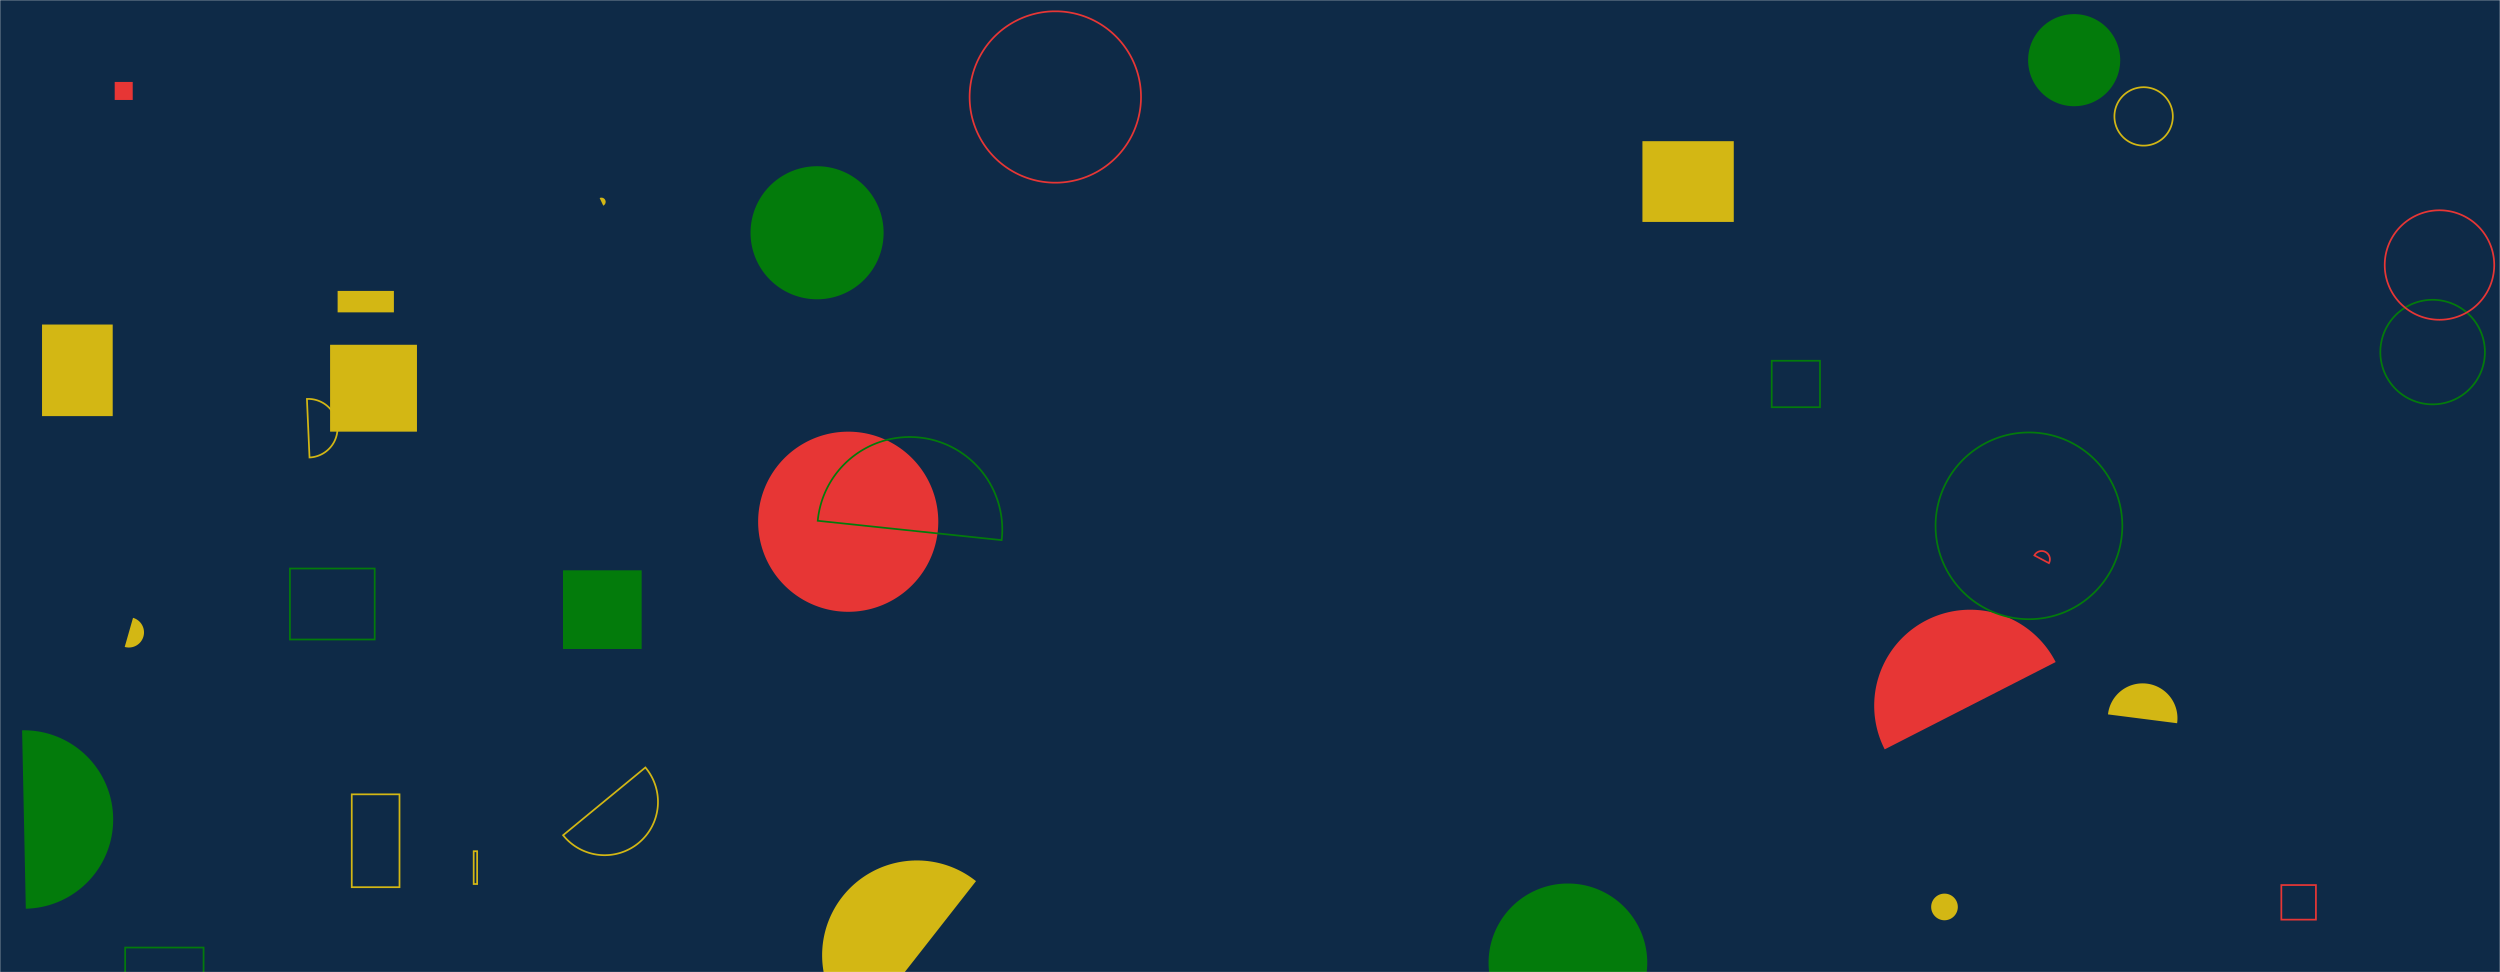 <svg xmlns="http://www.w3.org/2000/svg" version="1.1" xmlns:xlink="http://www.w3.org/1999/xlink" xmlns:svgjs="http://svgjs.com/svgjs" width="1440" height="560" preserveAspectRatio="none" viewBox="0 0 1440 560"><g mask="url(&quot;#SvgjsMask1000&quot;)" fill="none"><rect width="1440" height="560" x="0" y="0" fill="#0e2a47"></rect><path d="M324.34 481.09a30.7 30.7 0 1 0 47.4-39.02z" stroke="#d3b714"></path><path d="M1112.36 522.4 a7.67 7.67 0 1 0 15.34 0 a7.67 7.67 0 1 0 -15.34 0z" fill="#d3b714"></path><path d="M1371.08 202.8 a30.11 30.11 0 1 0 60.22 0 a30.11 30.11 0 1 0 -60.22 0z" stroke="#037b0b"></path><path d="M72.09 545.79L117.26 545.79L117.26 590.96L72.09 590.96z" stroke="#037b0b"></path><path d="M1180.19 324.36a4.74 4.74 0 1 0-8.38-4.44z" stroke="#e73635"></path><path d="M24.21 186.93L64.92 186.93L64.92 239.68L24.21 239.68z" fill="#d3b714"></path><path d="M202.61 457.53L230.11 457.53L230.11 511.02L202.61 511.02z" stroke="#d3b714"></path><path d="M167 327.47L215.82 327.47L215.82 368.35L167 368.35z" stroke="#037b0b"></path><path d="M178.28 263.51a16.87 16.87 0 1 0-1.49-33.71z" stroke="#d3b714"></path><path d="M436.69 300.52 a51.88 51.88 0 1 0 103.76 0 a51.88 51.88 0 1 0 -103.76 0z" fill="#e73635"></path><path d="M576.95 311.11a53.26 53.26 0 1 0-105.93-11.14z" stroke="#037b0b"></path><path d="M1184.06 381.34a55.28 55.28 0 1 0-98.47 50.29z" fill="#e73635"></path><path d="M857.42 554.6 a45.7 45.7 0 1 0 91.4 0 a45.7 45.7 0 1 0 -91.4 0z" fill="#037b0b"></path><path d="M1020.51 207.8L1048.31 207.8L1048.31 234.55L1020.51 234.55z" stroke="#037b0b"></path><path d="M14.87 523.42a51.39 51.39 0 1 0-2.14-102.76z" fill="#037b0b"></path><path d="M503.53 519.1a15.19 15.19 0 1 0 29.7 6.44z" stroke="#e73635"></path><path d="M1254.01 416.58a20.07 20.07 0 1 0-39.81-5.09z" fill="#d3b714"></path><path d="M324.29 328.51L369.59 328.51L369.59 373.81L324.29 373.81z" fill="#037b0b"></path><path d="M347.47 118.46a2.42 2.42 0 1 0-2.07-4.38z" fill="#d3b714"></path><path d="M1168.2 34.66 a26.52 26.52 0 1 0 53.04 0 a26.52 26.52 0 1 0 -53.04 0z" fill="#037b0b"></path><path d="M432.32 134.07 a38.32 38.32 0 1 0 76.64 0 a38.32 38.32 0 1 0 -76.64 0z" fill="#037b0b"></path><path d="M562.18 507.53a54.6 54.6 0 1 0-67.34 85.96z" fill="#d3b714"></path><path d="M1217.91 67.06 a16.82 16.82 0 1 0 33.64 0 a16.82 16.82 0 1 0 -33.64 0z" stroke="#d3b714"></path><path d="M71.83 372.64a8.72 8.72 0 1 0 4.79-16.77z" fill="#d3b714"></path><path d="M558.5 55.87 a49.36 49.36 0 1 0 98.72 0 a49.36 49.36 0 1 0 -98.72 0z" stroke="#e73635"></path><path d="M190.13 198.59L240.17 198.59L240.17 248.63L190.13 248.63z" fill="#d3b714"></path><path d="M66.07 47.2L76.45 47.2L76.45 57.58L66.07 57.58z" fill="#e73635"></path><path d="M1314.05 509.79L1333.97 509.79L1333.97 529.71L1314.05 529.71z" stroke="#e73635"></path><path d="M194.47 167.57L226.88 167.57L226.88 179.92L194.47 179.92z" fill="#d3b714"></path><path d="M272.84 490.3L274.83 490.3L274.83 509.2L272.84 509.2z" stroke="#d3b714"></path><path d="M946.04 81.32L998.65 81.32L998.65 127.83L946.04 127.83z" fill="#d3b714"></path><path d="M1114.89 302.88 a53.78 53.78 0 1 0 107.56 0 a53.78 53.78 0 1 0 -107.56 0z" stroke="#037b0b"></path><path d="M1373.61 152.66 a31.53 31.53 0 1 0 63.06 0 a31.53 31.53 0 1 0 -63.06 0z" stroke="#e73635"></path></g><defs><mask id="SvgjsMask1000"><rect width="1440" height="560" fill="#ffffff"></rect></mask></defs></svg>